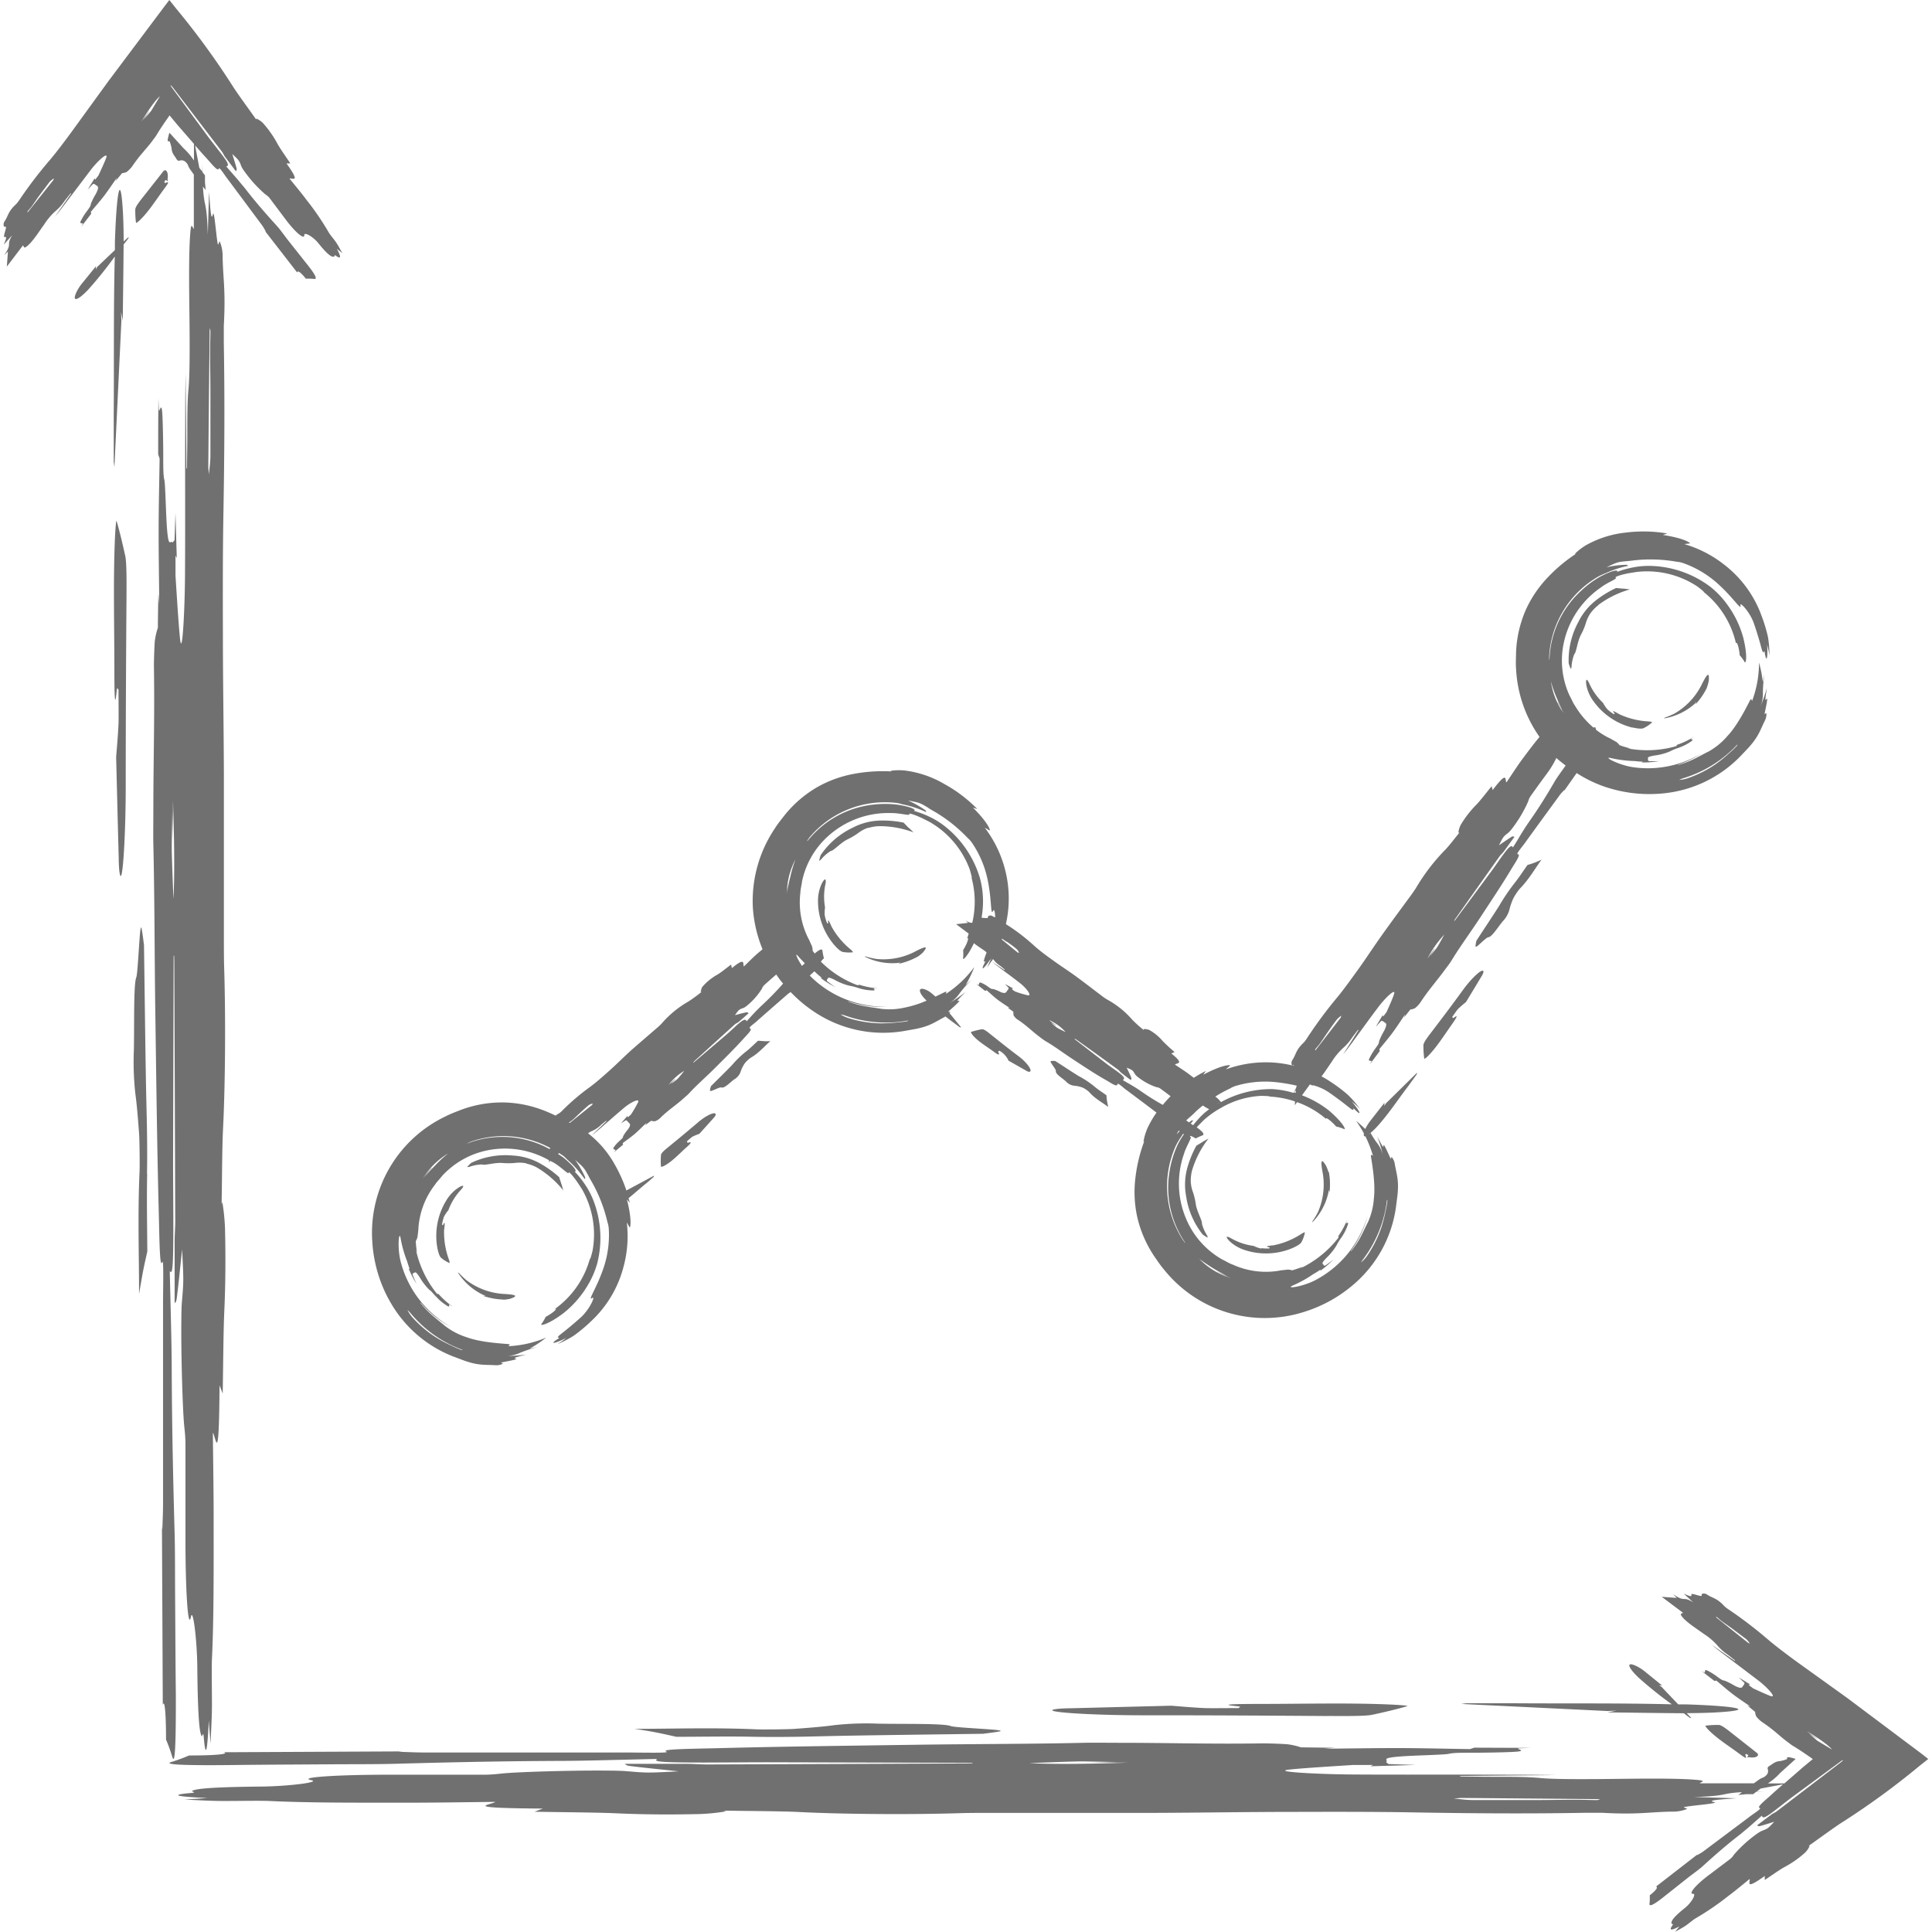 <svg id="Layer_1" data-name="Layer 1" xmlns="http://www.w3.org/2000/svg" viewBox="0 0 512 512"><defs><style>.cls-1{fill:#707070;}</style></defs><title>chart-handdrawn</title><path class="cls-1" d="M386.46,267.33c-.38.37-1.06,1.42-1.61,2.16.13.09.11.46.43.22,1.09-.8,1-.4-.52,1.77-2,2.82-4,6-6.24,8.3-.46.46-1.05.94-1.08.76a24.62,24.62,0,0,1-.22-3.52c0-.54.57-1.46,1.79-3.06,2.92-3.81,5.85-7.69,8.68-11.6,2.57-3.55,5.81-6.38,5.4-4.56a4.68,4.68,0,0,1-.47.94c-1.34,2.23-2.7,4.47-4.13,6.83A25.58,25.58,0,0,0,386.46,267.33Zm7.94-18.95c.91,0,2.53-2.62,3.85-4.23a7.14,7.14,0,0,0,1.74-3,15.83,15.83,0,0,1,1.09-3.14,15.38,15.38,0,0,1,1.67-2.48c2.43-2.45,4.11-5.47,5.77-7.7-.69.3-1.32.59-1.9.81s-1.21.4-1.83.6c-1.07,1.51-2.34,3.47-3.58,5a52.91,52.91,0,0,0-3.94,5.86c-1.87,2.93-3.88,5.92-6,9.19a9.31,9.31,0,0,0-.25,1.46c0,.21.25.15.56-.08C392.48,249.9,394,248.39,394.4,248.39ZM267.28,281.09l4.68,2.66a2.23,2.23,0,0,0,.66.28c1.37.1-.32-2.36-2.68-4.12-2.6-1.94-5.17-4-7.67-6-1.05-.85-1.68-1.22-2.11-1.14a20.29,20.29,0,0,0-2.81.7c-.14,0,.14.51.42.85,1.42,1.69,3.61,2.93,5.49,4.32,1.44,1.07,1.75,1.05,1.31.21-.13-.25.15-.28.25-.41a5.64,5.64,0,0,1,2.46,2.67Zm15.24,5.53a3.38,3.38,0,0,0,2.11,1.1,8.32,8.32,0,0,1,2.29.51,7,7,0,0,1,1.67,1.12c1.52,1.79,3.61,2.85,5.1,4-.12-.57-.24-1.08-.32-1.57s-.11-1-.16-1.53c-1-.73-2.34-1.57-3.33-2.44a24.09,24.09,0,0,0-4-2.63c-2-1.23-4-2.58-6.22-4a5.7,5.7,0,0,0-1.11,0c-.16,0-.16.25,0,.48.4.73,1.34,1.82,1.27,2.21C279.69,284.63,281.48,285.68,282.53,286.62Zm-105.69,17.6c-1.12.91-1.65,1.48-1.67,1.93a20.68,20.68,0,0,0,0,3c0,.15.54,0,1-.27,2.05-1.13,3.84-3.12,5.7-4.77,1.44-1.27,1.49-1.58.53-1.29-.29.09-.25-.21-.36-.33a14.54,14.54,0,0,1,1.47-1.25,14.31,14.31,0,0,1,1.83-.76l3.84-4.26a2.51,2.51,0,0,0,.44-.62c.44-1.37-2.45-.11-4.81,2C182.18,299.82,179.5,302.05,176.83,304.22Zm17.8-18.2a3.8,3.8,0,0,0,1.62-1.94,9.15,9.15,0,0,1,1.08-2.23,7.91,7.91,0,0,1,1.54-1.49c2.18-1.22,3.76-3.14,5.27-4.44-.6,0-1.15.05-1.66,0s-1-.07-1.58-.12c-1,.89-2.16,2.09-3.28,2.93a27.26,27.26,0,0,0-3.63,3.53c-1.73,1.79-3.58,3.59-5.57,5.57a6.14,6.14,0,0,0-.28,1.12c0,.17.21.21.48.12.84-.28,2.16-1,2.54-.89C191.92,288.52,193.42,286.91,194.63,286ZM43.95,47.73a1.34,1.34,0,0,1,.52.36,3.28,3.28,0,0,1,0-1.17,1.55,1.55,0,0,0,0-.31c0-1.24-.65-2-1.3-1.08l-5.51,7c-1.23,1.56-1.81,2.46-1.81,3a24.36,24.36,0,0,0,.19,3.5c0,.18.62-.29,1.08-.74,2.3-2.22,4.24-5.35,6.29-8.11,1.7-2.28,1.17-1.91.54-1.75-.33.23-.3-.14-.43-.23.4-.53.23-.33.3-.43S43.9,47.72,43.95,47.73ZM45.63,465.5A44.64,44.64,0,0,0,44,461c0-6.56-.33-10.86-.86-9.2-.07-16.07-.15-31.71-.22-47.34l.1,1c.07-2.34.19-4.67.19-7q0-23.95,0-47.92c0-2.11,0-4.31,0-6.32.1-8.23.08-10.57-.27-9.67-.65,1.68-.71-7.51-.88-13.9-.44-16.87-.65-35-.91-53.13-.2-14.44-.18-29.8-.51-43.63-.06-2.67,0-6.15,0-9.26,0-12.74.37-24.89.15-38.1,0-1.71.14-5.82.26-6.79a18.39,18.39,0,0,1,.79-3.39c0-2.52.07-5.5.12-9.05l.25,2.88c-.07-7.37-.18-13.64-.17-19.79s.16-12.12.26-18.85l-.38-1.15c0-4.19,0-8.43.06-14.81l.13,3.28c.33-.2.63-1.84.84,0,.17,1.44.29,7,.31,11,0,4.27,0,6.1.3,7.33.21.9.36,6.54.53,10.09.43,8.72,1,5.86,1.53,6.4.19.19.38-.28.64-.52l.24-7.25.35,12-.34-.7c0,1.85,0,4.64,0,5.38.38,5.78.75,12.11,1.18,16.46.57,5.81,1.28-6.85,1.34-16.67.08-12.41,0-25.09.05-37.65,0-5.16,0-10.34.11-15.8q.12,12.6.23,25.2l.15,0c0-2.79.07-5.59.07-8.37,0-5.5,0-9.58.34-13,.27-3.15.31-8.32.26-15.39-.06-8.54-.35-20.3.26-26.38.23-2.29.58-.37.87-.37V46.26l-1-1.4a4.74,4.74,0,0,1-.58-1.17,3,3,0,0,0-.89-1,1.7,1.7,0,0,0-1.31-.13c-.32.13-.59,0-.93-.6s-1.11-1.31-1.18-2.61a8.05,8.05,0,0,0-.55-1.91,1.22,1.22,0,0,1-.34,0c-.11,0-.18-.23-.14-.49.09-.56.29-1.24.39-1.61l.09-.14,3.7,4.08a16.57,16.57,0,0,1,2.63,3.06l.14.2V38.13c-1.49-1.71-2.93-3.38-4.35-5l-2.11-2.55c-1.21,1.73-2.42,3.46-3.45,5.19-.31.52-.76,1.07-1.14,1.59-.79,1.07-1.62,2-2.46,3A40.55,40.55,0,0,0,35,44.12a7.57,7.57,0,0,1-1.41,1.44,3.12,3.12,0,0,1-1.23.32l-1.7,2.06.31-.83c-1.25,1.77-2.26,3.32-3.36,4.76s-2.27,2.75-3.54,4.28l.1.5L21.52,60.1l.48-.85c-.3-.15-.83.05-.68-.5A16.11,16.11,0,0,1,23,56c.73-1,1.06-1.44,1.05-1.91a17,17,0,0,1,1.35-2.7c1.2-2.31.23-2-.1-2.43-.12-.16-.35-.16-.6-.26l-1.47,1.56,1.84-3,.15.37c.33-.43.85-1.06.94-1.27.72-1.59,1.54-3.3,2-4.58.57-1.71-2.23.84-4,3.11l-6.69,8.83c-.91,1.21-1.82,2.43-2.88,3.65l4.26-6.07-.12-.09-1.53,1.93a13.72,13.72,0,0,1-2.56,2.86,17.09,17.09,0,0,0-2.92,3.47c-1.46,2-3.31,5-4.87,6-.59.4-.53-.26-.76-.44L1.81,70.65l.3-4-1,1c2.35-3.48.35-2.38,2.14-5.32L1,64.82c.42-1.05,1-2.22.27-2-.59.17.27-1.77.32-2.58,0-.33-.49,0-.55-.25a1.43,1.43,0,0,1,.17-1.32c1-1.48.89-2.59,3-4.51a8.1,8.1,0,0,0,.81-1,112.3,112.3,0,0,1,8.15-10.7c1.86-2.2,3.83-4.84,5.66-7.32l9.91-13.65,15-20L44.88,0l1.75,2.21A204.72,204.72,0,0,1,61.44,22.46c1.41,2.27,4.49,6.41,6.46,9.23l0-.28a5.71,5.71,0,0,1,1.81,1.23,27.65,27.65,0,0,1,3.73,5.29c.73,1.37,2.2,3.4,3.5,5.38H75.92c3.89,5.42,1.56,3.79.8,4,1.59,2,3.11,3.77,4.46,5.6a73.34,73.34,0,0,1,5.91,8.63c.32.62,1.49,1.94,2.1,2.87s1,1.78,1.54,2.67l-1.45-1.15c1,1.9,1.32,3-.33,1.8-.38-.28-.26.27-.47.3-.55.09-1.5-.31-4.11-3.58-1.36-1.71-3.77-3.08-3.73-2.15.05,1.35-2.45-.79-5-4.22L71.4,52.43a4.42,4.42,0,0,0-1.08-.92,34.28,34.28,0,0,1-5.58-6.15A8.28,8.28,0,0,1,64,44.18c-.63-1.66-.61-1.64-2.44-3.36.41,1.34.85,2.67,1.14,3.83.11.44-.12.5-.19.73l-2.89-3.85c-.33-.45-.52-1-.83-1.37l-13-17-.53-.59a1.23,1.23,0,0,0,0,.25L55.37,36.54l3.1,4c2,2.57,2.35,3.42,1.48,3.56L63,47.6l1.91,2.29c2.84,3.69,5.59,6.81,8.35,9.85.93,1,2,2.54,3,3.83l4.75,6c2.53,3.12,3.25,4.53,2.2,4.35a13.27,13.27,0,0,0-2.15-.06c-1.2-1.52-2.18-2.36-2.31-1.65l-8.53-11,.26.18c-.36-.59-.67-1.21-1.09-1.77L61,48.34l-1.12-1.49c-1.38-2-1.8-2.53-1.92-2.11-.22.78-1.9-1.34-3.16-2.74-1.1-1.19-2.1-2.33-3.1-3.47l1.12,5.94.77,1,.06-2.09c0,.82,0,1.55,0,2.23l.67.85c0,.65,0,1.28,0,1.91l.2,2-.74-.94c.35,6.14,1,3.31,1.29,12.75l.33-11.32c.29,3.72.51,8.12,1,6,.37-1.69.85,5.36,1.29,7.68.18.94.4-1,.59-.45A10.07,10.07,0,0,1,59,68c.1,6,.84,8.86.31,18.37,0,.82,0,3.13,0,4.48.27,15.52.16,30.3-.11,45.72-.17,9.78-.16,21-.13,31.46,0,12.4.22,24.65.26,37,0,14.31,0,28.7,0,43.06,0,2.76,0,6,.07,8.23.44,13.91.27,31.88-.3,42.95-.24,4.63-.25,13.17-.37,19.94l.19-.67a55.74,55.74,0,0,1,.71,7c.17,7.1.15,14.64-.19,22-.24,5.22-.28,13.75-.42,21.77l-.84-2.19c-.14,22.66-1,13.5-1.77,12.57.08,8.68.23,16.59.21,24.35,0,12.11.06,25-.45,35.54-.11,2.36,0,8.31,0,12.09s-.24,7-.37,10.4l-.47-6.09c-.34,7.24-.77,11-1.35,4.22-.13-1.55-.37.21-.55-.13-.49-.88-1-3.91-1.14-18.12-.06-7.41-1.17-16.08-1.69-13.47-.77,3.79-1.49-7.15-1.45-21.62,0-8,0-16.12,0-24.12,0-1.74-.19-3.58-.31-4.69-.44-4-.88-19.42-.78-28.11,0-1.7.06-3.87.13-4.7.49-5.78.5-5.69.07-14.13-.48,4.48-.92,9-1.39,12.75-.18,1.43-.39,1.11-.59,1.58,0-5.46,0-10.94,0-16.38,0-1.88.16-3.7.16-5.44q-.11-33.89-.25-67.74c0-.95,0-1.86-.06-2.75,0,.1-.11.15-.11.27q-.08,27-.15,54.06c0,5.52.06,11.08.07,16.63,0,11-.17,14.12-.95,12.7.14,6.1.26,10.82.37,15.69.07,3.27.14,6.68.15,10.11.06,15.83.38,29.93.77,43.84.13,4.69.09,11,.13,16.6.06,8.69.09,17.49.19,26.06C46.63,462.81,46.36,468.11,45.63,465.5ZM55.2,123.91l.17,1.84c.14-1.64.37-3.06.39-5,0-5.54,0-11.29,0-16.94,0-3.38-.08-6.71-.08-10.07,0-2,.06-4,.1-6.05l-.21-.77Q55.36,105.43,55.2,123.91ZM14.32,47.27a5.48,5.48,0,0,0-1.19.94l-3,4L8.46,54.63c-.35.47-.76.91-1.15,1.36l0,.31,6.78-8.51ZM42.38,25.52c-1,.75-3.1,3.65-4.89,6.71l2-2.74h.06l-1.43,2.18c1-1.24,1.64-1.86,2-2.38Zm3.14,199.92c.11,4.56.29,8.56.43,12.78.33-4.91.28-15.59-.12-26.1,0,4,0,7.36,0,10.73l0,.25c0-1.63-.07-3.26-.16-8C45.59,220.47,45.48,223.57,45.53,225.44ZM30.9,138.08c-.12-.43-.32,2.06-.42,4.21-.5,10.74-.18,23.2-.17,34.89,0,9,.21,10.16.62,5.85.12-1.29.32-.23.48-.25,0,3.1.06,7.3,0,9.06-.19,3.81-.45,6.37-.63,8.8.23,9.22.45,18,.68,26.72,0,1.38.1,2.91.17,3.48.74,5.77,1.7-8.34,1.69-23.07,0-16.23.08-32.59.2-48.7.05-6.76,0-10.39-.35-11.86C32.41,143.8,31.66,140.64,30.9,138.08Zm8.06,173c.15-9.58-.13-15.94-.27-23.73-.21-11.65-.34-23.77-.53-36.9-.14-1-.39-3.23-.65-4.46-.12-.57-.29.1-.4,1.33-.34,3.8-.65,10.83-1,11.71-.73,1.81-.5,12.11-.63,19.12a77.8,77.8,0,0,0,.39,11.71c.35,2.45.68,6.28,1,10.7.12,1.81.19,8.31.11,10-.52,11.47-.11,23-.13,32.34.38-2.17.72-4.23,1.06-6s.74-3.47,1.13-5.24C39,325.57,38.86,317.71,39,311.11ZM32.77,63.86c0-2.33-.08-5.61-.18-7.4-.62-11.13-1.68-6.2-2.14,7.7,0,.69,0,1.41,0,2.11l-4.72,4.5-.34.62.05-.84-3.93,4.84a12.36,12.36,0,0,0-1.16,1.85c-1.47,3,.25,2.47,3.07-.53a105.12,105.12,0,0,0,7-8.73c-.35,13.69-.18,28.11-.28,42.1,0,4,0,8.22,0,12.34l.18,1.37L32.17,85l-.1-2.38L32.53,85c.09-7.16.18-13.65.23-20.22L34,63.22l.1-.43L32.77,64C32.77,64,32.77,63.91,32.77,63.86ZM511,466.15l-2.21,1.75a204.65,204.65,0,0,1-20.25,14.81c-2.27,1.41-6.41,4.49-9.23,6.46l.27,0a5.71,5.71,0,0,1-1.23,1.81,27.62,27.62,0,0,1-5.29,3.73c-1.38.73-3.4,2.2-5.38,3.5,0-.33,0-.66,0-1.06-5.42,3.89-3.79,1.56-4,.8-2,1.59-3.77,3.11-5.6,4.46a73.45,73.45,0,0,1-8.63,5.91c-.62.32-1.94,1.49-2.87,2.1s-1.78,1-2.67,1.54l1.15-1.45c-1.9,1-3,1.32-1.8-.33.28-.38-.27-.26-.3-.46-.09-.55.31-1.5,3.58-4.11,1.71-1.36,3.08-3.77,2.15-3.73-1.35.05.79-2.45,4.22-5l5.66-4.27a4.42,4.42,0,0,0,.92-1.08,34.29,34.29,0,0,1,6.15-5.58,8.43,8.43,0,0,1,1.19-.72c1.66-.63,1.64-.61,3.36-2.44-1.34.41-2.67.85-3.83,1.14-.44.11-.5-.12-.73-.19l3.85-2.89c.45-.33,1-.52,1.38-.83l17-13,.59-.53a1.24,1.24,0,0,0-.25,0l-13.71,10.09-4,3.1c-2.57,2-3.42,2.36-3.56,1.48l-3.47,3.06-2.29,1.91c-3.69,2.84-6.81,5.59-9.85,8.35-1,.93-2.54,2-3.83,3l-6,4.75c-3.12,2.53-4.53,3.25-4.35,2.2a13.28,13.28,0,0,0,.06-2.15c1.52-1.19,2.36-2.18,1.65-2.31l11-8.53-.18.26c.59-.36,1.21-.67,1.77-1.09l11.28-8.45,1.49-1.12c2-1.38,2.53-1.8,2.11-1.92-.78-.22,1.34-1.9,2.74-3.16,1.19-1.1,2.33-2.1,3.47-3.1l-5.94,1.12-1,.77,2.09.06-2.23,0-.85.67-1.91,0-2,.2.94-.74c-6.14.35-3.31,1-12.75,1.29l11.32.33c-3.72.29-8.12.51-6,1,1.69.37-5.36.85-7.68,1.29-.94.18,1,.4.45.59a10.07,10.07,0,0,1-4,.66c-6,.1-8.86.84-18.37.31-.82,0-3.13,0-4.48,0-15.52.27-30.3.16-45.72-.11-9.78-.17-21-.16-31.46-.13-12.4,0-24.65.22-37,.26-14.31,0-28.7,0-43.06,0-2.76,0-6,0-8.23.07-13.91.44-31.88.27-42.95-.3-4.63-.24-13.17-.25-19.94-.37l.67.2a55.81,55.81,0,0,1-7,.71c-7.1.17-14.64.15-22-.19-5.22-.24-13.75-.28-21.77-.42l2.19-.84c-22.66-.14-13.5-1-12.57-1.77-8.68.08-16.59.23-24.35.21-12.11,0-25,.06-35.54-.45-2.36-.11-8.31,0-12.09,0s-7-.24-10.4-.37L55,476.5c-7.24-.34-11-.77-4.22-1.35,1.55-.13-.21-.37.13-.55.88-.49,3.91-1,18.12-1.14,7.41-.06,16.08-1.17,13.47-1.69-3.79-.77,7.15-1.49,21.62-1.45,8,0,16.12,0,24.12,0,1.74,0,3.58-.19,4.69-.31,4-.44,19.42-.88,28.11-.78,1.7,0,3.87.06,4.7.13,5.78.49,5.69.5,14.13.06-4.48-.48-9-.92-12.75-1.39-1.43-.18-1.11-.39-1.58-.59,5.46,0,10.94,0,16.38,0,1.88,0,3.7.16,5.44.16q33.89-.11,67.74-.26c.95,0,1.86,0,2.75-.06-.1,0-.15-.11-.27-.11q-27-.08-54.06-.15c-5.52,0-11.08.06-16.63.07-11,0-14.12-.17-12.7-.95-6.1.14-10.82.26-15.69.37-3.27.07-6.68.14-10.11.15-15.83.06-29.93.38-43.84.77-4.69.13-11,.09-16.6.13-8.69.06-17.49.09-26.06.19-13.64.15-18.93-.12-16.33-.85a44.64,44.64,0,0,0,4.54-1.68c6.56,0,10.86-.33,9.2-.86l47.34-.22-1,.1c2.34.07,4.67.19,7,.19q23.95,0,47.92,0c2.11,0,4.31,0,6.32,0,8.23.1,10.57.08,9.67-.27-1.68-.65,7.51-.72,13.9-.88,16.87-.44,35-.65,53.13-.91,14.44-.21,29.8-.18,43.63-.51,2.67-.06,6.15,0,9.26,0,12.74,0,24.89.37,38.1.15,1.71,0,5.82.14,6.79.26a18.23,18.23,0,0,1,3.39.79l9.05.12-2.88.25c7.37-.07,13.64-.18,19.79-.17s12.12.17,18.85.27l1.15-.38,14.81.06-3.28.13c.2.33,1.84.63,0,.84-1.44.17-7,.29-11,.31-4.27,0-6.1,0-7.33.3-.9.21-6.54.36-10.09.53-8.72.43-5.86,1-6.4,1.53-.19.19.28.38.52.64l7.25.24-12,.35.7-.34c-1.85,0-4.64,0-5.38,0-5.78.38-12.11.75-16.46,1.18-5.81.57,6.85,1.28,16.67,1.34,12.41.08,25.09,0,37.65.05,5.16,0,10.34,0,15.8.11l-25.2.23c0,.05,0,.1,0,.15,2.79,0,5.59.07,8.37.07,5.5,0,9.58,0,13,.34,3.15.27,8.32.31,15.39.26,8.54-.06,20.3-.35,26.38.26,2.29.23.37.58.37.87h14.3l1.4-1a4.77,4.77,0,0,1,1.17-.58,3,3,0,0,0,1-.89,1.7,1.7,0,0,0,.13-1.31c-.13-.32,0-.59.6-.93s1.31-1.11,2.61-1.18a8,8,0,0,0,1.91-.55,1.23,1.23,0,0,1,0-.34c0-.11.23-.18.49-.14.56.09,1.24.29,1.61.39l.14.09-4.08,3.7a16.53,16.53,0,0,1-3.06,2.63l-.2.14h4.37c1.71-1.49,3.38-2.93,5-4.35l2.55-2.11c-1.73-1.21-3.46-2.42-5.19-3.45-.52-.31-1.07-.76-1.59-1.14-1.07-.79-2-1.62-3-2.46a40.49,40.49,0,0,0-3.76-2.82,7.59,7.59,0,0,1-1.44-1.41,3.13,3.13,0,0,1-.32-1.23l-2.06-1.7.83.31c-1.77-1.25-3.32-2.26-4.76-3.36s-2.75-2.27-4.28-3.54l-.5.1-3.45-2.66.85.48c.15-.3-.05-.83.5-.68a16.08,16.08,0,0,1,2.78,1.69c1,.73,1.44,1.06,1.91,1.05a17,17,0,0,1,2.7,1.35c2.31,1.2,2,.23,2.43-.1.16-.12.16-.35.26-.6l-1.56-1.47,3,1.84-.37.15c.43.33,1.07.85,1.27.95,1.59.72,3.3,1.53,4.58,2,1.71.57-.84-2.23-3.11-4l-8.83-6.69c-1.21-.92-2.43-1.82-3.65-2.88l6.07,4.26.09-.12-1.93-1.53a13.7,13.7,0,0,1-2.86-2.56,17.11,17.11,0,0,0-3.47-2.93c-2-1.46-5-3.31-6-4.87-.4-.59.26-.53.44-.76l-5.63-4.22,4,.3-1-1c3.48,2.35,2.38.35,5.32,2.15l-2.46-2.26c1.05.42,2.22,1,2,.27-.17-.59,1.77.27,2.58.32.33,0,0-.49.25-.55a1.43,1.43,0,0,1,1.32.17c1.48,1,2.59.89,4.51,3a8,8,0,0,0,1,.81,112.35,112.35,0,0,1,10.69,8.15c2.2,1.86,4.84,3.83,7.32,5.66L489.56,450l20,15Zm-47.27-30.56a5.51,5.51,0,0,0-.94-1.19l-4-3-2.42-1.71c-.47-.35-.91-.76-1.36-1.15l-.31,0,8.51,6.78ZM298.91,467.11l-10.73,0-.25,0,8-.16c-5.38-.08-8.48-.19-10.34-.15-4.56.11-8.56.29-12.78.43C277.72,467.56,288.4,467.51,298.91,467.11Zm125.17,9.68-37-.32-1.84.17c1.64.13,3.06.37,5,.39,5.54,0,11.29,0,16.94,0,3.38,0,6.71-.08,10.07-.08,2,0,4,.06,6.05.1Zm61.43-13.14c-.75-1-3.65-3.1-6.71-4.89l2.74,2v.06l-2.18-1.43c1.24,1,1.86,1.64,2.38,2Zm-21.41,2.1a1.58,1.58,0,0,0,.31,0c1.24,0,2-.65,1.08-1.3l-7-5.51c-1.56-1.23-2.46-1.81-3-1.81a24.41,24.41,0,0,0-3.5.19c-.18,0,.29.62.74,1.08,2.22,2.3,5.35,4.24,8.11,6.29,2.28,1.7,1.91,1.17,1.75.54-.23-.33.14-.3.23-.43.54.4.33.23.43.3s.07.05.06.1a1.34,1.34,0,0,1-.36.52A3.28,3.28,0,0,1,464.1,465.76Zm-28.46-23a12.43,12.43,0,0,0-1.85-1.16c-3-1.47-2.47.25.53,3.07a104.69,104.69,0,0,0,8.73,7c-13.69-.35-28.11-.18-42.1-.28-4,0-8.22,0-12.34,0l-1.37.18L426,453.44l2.38-.1-2.38.46c7.16.08,13.65.18,20.22.23l1.59,1.2.43.1L447,454h.16c2.33,0,5.61-.08,7.4-.18,11.13-.62,6.2-1.68-7.7-2.14l-2.11,0-4.5-4.72-.62-.34.84.05Zm-83.69,12c6.76.05,10.39,0,11.86-.35,3.41-.74,6.57-1.49,9.13-2.25.43-.13-2.06-.32-4.21-.42-10.74-.5-23.2-.18-34.89-.17-9,0-10.16.21-5.85.62,1.29.12.23.32.25.48-3.09,0-7.3.06-9.06,0-3.81-.19-6.37-.45-8.8-.63l-26.72.68c-1.38,0-2.91.1-3.48.17-5.77.74,8.34,1.7,23.07,1.69C319.48,454.56,335.84,454.65,352,454.77ZM174,459.14c1.88.37,3.47.74,5.24,1.13,6.21,0,14.07-.15,20.66,0,9.58.15,15.94-.13,23.73-.27,11.64-.21,23.77-.34,36.9-.53,1-.14,3.23-.39,4.46-.65.57-.12-.1-.29-1.33-.4-3.8-.34-10.83-.65-11.71-1-1.81-.73-12.11-.5-19.12-.63a77.84,77.84,0,0,0-11.71.39c-2.45.35-6.28.68-10.7,1-1.81.12-8.32.19-10,.11-11.47-.52-23-.11-32.34-.13C170.21,458.46,172.27,458.8,174,459.14Zm-71.09-115a36.83,36.83,0,0,1-4.26-15.25,34.19,34.19,0,0,1,19.56-33.1c1.25-.66,2.79-1.2,3.85-1.63a31.09,31.09,0,0,1,11.31-2,30.75,30.75,0,0,1,10.2,1.92c1,.35,2.28.91,3.67,1.56a5.16,5.16,0,0,1,.93-.6,4.23,4.23,0,0,0,.73-.61,59,59,0,0,1,7.4-6.33c1.68-1.24,3.47-2.82,5.13-4.31,2-1.76,3.81-3.63,5.77-5.39,2.27-2,4.61-4,6.92-6a13.33,13.33,0,0,0,1.27-1.21,27.2,27.2,0,0,1,7.08-5.8,37.51,37.51,0,0,0,3.44-2.52l-.24-.05c.2-.5.14-1,.66-1.52a14.57,14.57,0,0,1,3.65-2.94c1-.55,2.39-1.72,3.77-2.74l.2.94c3.73-3.07,2.84-1.12,3.18-.43,1.34-1.28,2.51-2.5,3.77-3.57l1.18-1a34.93,34.93,0,0,1-2.58-11.27,34.5,34.5,0,0,1,5.87-20.79c.74-1.2,1.79-2.46,2.48-3.36a31.1,31.1,0,0,1,8.69-7.52,30.78,30.78,0,0,1,9.76-3.54,41.65,41.65,0,0,1,10-.64l-.33-.16a15.71,15.71,0,0,1,3.61-.11,27.31,27.31,0,0,1,10.64,3.58A37.41,37.41,0,0,1,259,214.4l-1.17-.38c4,4,4.51,5.77,4.49,6s-1-.58-1.3-.61a31,31,0,0,1,5.18,10.48,30.5,30.5,0,0,1,.37,15l.26.18a52,52,0,0,1,7.25,5.57c1.46,1.31,3.26,2.65,5,3.88,2,1.46,4.08,2.78,6.08,4.24,2.31,1.69,4.58,3.46,6.88,5.19a11.66,11.66,0,0,0,1.36.93,24,24,0,0,1,6.69,5.39,33,33,0,0,0,3,2.69v-.24a3.17,3.17,0,0,1,1.55.27,12.85,12.85,0,0,1,3.4,2.8,41.75,41.75,0,0,0,3.23,3l-.85.4c3.54,2.83,1.54,2.44.95,2.93,1.44,1,2.79,1.81,4,2.76l1,.75a31.71,31.71,0,0,1,3.21-1.82l-.71,1c5-2.62,6.85-2.59,7.07-2.5s-.84.76-1,1.06a31.06,31.06,0,0,1,11.55-1.83,30.63,30.63,0,0,1,6.41.92c0-.31-.49,0-.55-.23a1.45,1.45,0,0,1,.16-1.34c1-1.51.87-2.63,3-4.6a8.24,8.24,0,0,0,.8-1.06,114.92,114.92,0,0,1,8.09-10.94c1.85-2.25,3.8-5,5.61-7.49,2.14-3,4.13-6.06,6.27-9.06,2.47-3.47,5-6.89,7.55-10.35.48-.66,1-1.44,1.38-2a52.81,52.81,0,0,1,7.76-10.16c1-1,2.51-3,3.79-4.58l-.27,0a5.82,5.82,0,0,1,.65-2.11,28.27,28.27,0,0,1,4-5.18c1.11-1.11,2.63-3.14,4.15-5l.29,1c4.08-5.37,3.19-2.64,3.63-2,1.45-2.13,2.72-4.12,4.09-6,1.54-2.07,3.1-4.16,4.69-6.07a34.26,34.26,0,0,1-6.22-18.16c-.12-1.4,0-3,0-4.18a31.11,31.11,0,0,1,2.53-11.21A30.77,30.77,0,0,1,410,153.2a41.58,41.58,0,0,1,7.68-6.46l-.36.07a15.71,15.71,0,0,1,2.84-2.24,27.31,27.31,0,0,1,10.69-3.43,37.45,37.45,0,0,1,11,.24l-1.17.39c5.6.86,7.05,2,7.18,2.17s-1.13.12-1.41.28a31.05,31.05,0,0,1,10.39,5.35,29.94,29.94,0,0,1,10,13.65,41.1,41.1,0,0,1,1.68,5.55,27.41,27.41,0,0,1,.39,4.94,19.39,19.39,0,0,0-.6-2.83c.23,3.42-.17,5.1-.65,2-.13-.69-.24.12-.37,0-.47-.33-.47-1.78-2.5-7.71-1.12-3.14-3.85-5.9-3.55-4.75.31,1.68-2.05-2.33-6.55-6.21a27.29,27.29,0,0,0-8.51-4.94,7,7,0,0,0-1.88-.41,39.69,39.69,0,0,0-11.25-.36c-.67.09-1.53.19-1.88.2-2.31.24-2.36.14-5.42,1.63a25.56,25.56,0,0,1,5.07-.65c.56,0,.47.16.68.26a27.12,27.12,0,0,0-5.93,1.94,20.79,20.79,0,0,0-1.91.85,26.14,26.14,0,0,0-13.11,21.1v1s.08-.06.08-.1a25.85,25.85,0,0,1,8.32-18.11,26.71,26.71,0,0,1,5-3.74c3.69-1.95,5-1.9,4.6-1.32a25.24,25.24,0,0,1,5.64-1.42,21.54,21.54,0,0,1,3.77-.15,27.47,27.47,0,0,1,15.33,5.54,23.54,23.54,0,0,1,4.37,4.58,26.62,26.62,0,0,1,4.34,8.95c1.26,5.13.63,7.24.25,6.22a10.38,10.38,0,0,0-1.2-1.62c-.23-2.36-.8-3.82-1-3.16a24.18,24.18,0,0,0-8.73-13.75l.32.16a23,23,0,0,0-1.93-1.56,24.12,24.12,0,0,0-16.12-3.76l-2.2.36c-2.85.6-3.57,1.08-3.2,1.14.69.19-2.3,1.29-4,2.64a23.78,23.78,0,0,0-9.74,14.49,22.26,22.26,0,0,0,1.49,14.09c.44.76.84,1.83,1.42,2.67a23.15,23.15,0,0,0,4.95,5.86c.3-.17.52-.17.57.2,0,.13.07.24.1.36a18.79,18.79,0,0,0,3.31,2.1c.52.22,1.67.94,2,1.08a4,4,0,0,1,.89.89,25.49,25.49,0,0,0,2.94.88,8.31,8.31,0,0,1-1-.06,28,28,0,0,0,13.07-.54l.28-.38a20.77,20.77,0,0,0,4.53-2.17l-.91.65c.16.16.76,0,.28.49a13.41,13.41,0,0,1-3.42,1.8,15,15,0,0,0-2.42,1,15.41,15.41,0,0,1-3.5,1c-3.13.44-2.12.78-2.31,1.14-.07.13.11.25.2.42.21,0,1.12.05,2.78,0a25.78,25.78,0,0,1-4.62.36l.28-.21c-.71,0-1.78-.12-2.06-.16a31.86,31.86,0,0,1-6.41-.8c-2.33-.52,2.21,2,6.29,2.48a27.61,27.61,0,0,0,15.05-2.3,29.84,29.84,0,0,0,2.8-1.46,28.08,28.08,0,0,1-6.34,3.05l0,.09a31.12,31.12,0,0,0,3.28-1.16c2.09-.94,3.53-1.82,4.84-2.44a18.47,18.47,0,0,0,5-4.12c2.5-2.64,4.75-7.06,5.93-9.36.48-.86.42,0,.6.05a29,29,0,0,0,1.82-10.13,31.85,31.85,0,0,1,1,5.19l.41-2.14a43.57,43.57,0,0,0-.39,4.77,8.5,8.5,0,0,1-.71,3.91,34.31,34.31,0,0,0,1.76-5c-.22,1.75-.66,3.83-.08,2.93.52-.71-.29,2.64-.49,3.82-.09.47.45-.33.46,0a3.82,3.82,0,0,1-.46,2c-1.34,2.71-1.63,4.34-5,7.83l-1.57,1.65a32.9,32.9,0,0,1-20.69,9.74,36.82,36.82,0,0,1-15.7-2,34.28,34.28,0,0,1-6.87-3.42l-3.31,4.71.1-.3c-.46.53-1,1-1.38,1.58q-4.21,5.75-8.39,11.52c-.37.51-.73,1.05-1.1,1.52-1.52,1.92-1.91,2.5-1.47,2.49.82,0-.74,2.23-1.72,3.86-2.59,4.32-5.6,8.81-8.56,13.32-2.36,3.59-5.07,7.27-7.22,10.8-.41.68-1,1.5-1.59,2.25-2.21,3.08-4.66,5.77-6.79,9.07a7.76,7.76,0,0,1-1.4,1.48,3.14,3.14,0,0,1-1.23.35l-1.68,2.11.3-.84c-1.23,1.81-2.24,3.39-3.33,4.86s-2.25,2.82-3.51,4.38l.11.5-2.64,3.53.47-.86c-.3-.15-.84.07-.69-.49a16.5,16.5,0,0,1,1.67-2.83c.73-1,1.05-1.48,1-1.94a17.41,17.41,0,0,1,1.33-2.74c1.18-2.35.21-2-.12-2.44-.12-.16-.36-.15-.61-.25l-1.47,1.6,1.82-3.09.15.37c.32-.44.85-1.09.94-1.3.7-1.62,1.51-3.35,1.93-4.65.55-1.73-2.23.9-4,3.22-2.24,2.94-4.42,6-6.63,9-.91,1.24-1.81,2.49-2.85,3.74L360,273l-.12-.08c-.51.66-1,1.3-1.52,2a14,14,0,0,1-2.55,2.93,17.48,17.48,0,0,0-2.9,3.55c-.81,1.18-1.75,2.61-2.69,3.86a22.88,22.88,0,0,1,2.31,1.37,41.27,41.27,0,0,1,4.64,3.48,27.45,27.45,0,0,1,3.24,3.75,19.39,19.39,0,0,0-2.16-1.93c2.21,2.62,2.88,4.22.68,2-.51-.48-.12.23-.31.2-.58,0-1.43-1.16-6.58-4.73a13.82,13.82,0,0,0-4.06-1.8c-.24.13-.37.05-.45-.1l-.42-.08-2.07,2.85a26.76,26.76,0,0,1,7.1,4c4,3.39,4.79,5.47,3.89,4.87a10.45,10.45,0,0,0-1.93-.6c-1.58-1.77-2.9-2.6-2.68-2a23.72,23.72,0,0,0-7.69-4.46l-.59.82.06-1a24.45,24.45,0,0,0-6.95-1.3l.36-.06a22.92,22.92,0,0,0-2.47-.12,23.36,23.36,0,0,0-10.58,3.19.31.31,0,0,1-.24.13,25,25,0,0,0-4.4,3.18l-1.56,1.59-.21.25c1.68,1.2,2.19,1.92,1.44,2.16a13.73,13.73,0,0,0-1.74.8,4.39,4.39,0,0,0-1.4-.71c-.12.25-.13.38,0,.31.67-.25-1.09,2.4-1.7,4.52a23.78,23.78,0,0,0,.71,17.45A22.26,22.26,0,0,0,324,333.83c.8.35,1.76,1,2.73,1.32a21.18,21.18,0,0,0,12.23,1.6c.54-.13,1.9-.23,2.23-.29a4,4,0,0,1,1.24.19,25.47,25.47,0,0,0,2.89-1,8.36,8.36,0,0,1-.83.54A28,28,0,0,0,354.7,328v-.47a20.68,20.68,0,0,0,2.37-4.43l-.35,1.07c.23,0,.63-.42.52.22a13.42,13.42,0,0,1-1.69,3.48,15.05,15.05,0,0,0-1.38,2.2,15.4,15.4,0,0,1-2.23,2.87c-2.26,2.21-1.25,1.88-1.19,2.28,0,.15.23.14.41.22.16-.14.94-.62,2.23-1.66a25.83,25.83,0,0,1-3.51,3l.1-.34c-.59.4-1.5,1-1.76,1.09a31.85,31.85,0,0,1-5.64,3.15c-2.19,1,3,.33,6.54-1.72a27.61,27.61,0,0,0,10.78-10.75,31,31,0,0,0,2.54-6,28.23,28.23,0,0,1-4.45,9.32l.08.05a31,31,0,0,0,2-2.87c1.13-2,1.78-3.55,2.46-4.83a18.47,18.47,0,0,0,1.56-6.26c.45-3.61-.35-8.5-.76-11.05-.12-1,.33-.26.51-.31a31.64,31.64,0,0,0-2-5.14c-.39.1-.48-.19-.38-.73a30.11,30.11,0,0,0-2.11-3.38c.88.73,1.69,1.45,2.48,2.21,0,0,0,0,0-.08a12.65,12.65,0,0,1,1.15-1.88c1.25-1.63,2.51-3.2,3.9-5l0,.84.34-.63,8.32-8.2-.09.44c-.72,1-1.43,2-2.16,3-2.77,3.61-5.34,7.57-8.33,10.83a18.66,18.66,0,0,1-1.74,1.69,24.39,24.39,0,0,0,1.57,2.49,8.5,8.5,0,0,1,1.74,3.57,34.36,34.36,0,0,0-1.56-5.11c.86,1.54,1.74,3.48,1.67,2.41,0-.88,1.33,2.3,1.86,3.37.21.43.17-.53.34-.31a3.82,3.82,0,0,1,.8,1.87c.52,3,1.25,4.47.57,9.29l-.29,2.26a32.9,32.9,0,0,1-10.93,20.09,36.84,36.84,0,0,1-13.86,7.65,34.19,34.19,0,0,1-36.71-11.43c-.93-1.06-1.81-2.44-2.47-3.37a31.11,31.11,0,0,1-4.58-10.54,30.76,30.76,0,0,1-.47-10.37,41.59,41.59,0,0,1,2.37-9.75l-.25.27a15.67,15.67,0,0,1,1-3.48,26.2,26.2,0,0,1,2.47-4.29h0c-2.54-1.93-5.11-3.84-7.66-5.76-.34-.25-.71-.5-1-.76-1.26-1.06-1.65-1.33-1.71-.94-.12.72-1.63-.33-2.75-1-3-1.67-6-3.68-9-5.65-2.43-1.57-4.87-3.44-7.29-4.83a18.47,18.47,0,0,1-1.51-1.08c-2.05-1.51-3.76-3.29-6-4.7a3.64,3.64,0,0,1-.93-1,2.53,2.53,0,0,1-.07-1L267,267l.61.14c-1.22-.83-2.29-1.49-3.27-2.24s-1.84-1.59-2.86-2.47l-.41.17-2.33-1.83.6.29c.17-.29.09-.73.5-.68a7.62,7.62,0,0,1,1.95,1.07c.7.49,1,.72,1.36.64a8.36,8.36,0,0,1,1.94.78c1.65.7,1.54-.1,1.94-.46.14-.13.18-.34.3-.58l-1-1.06,2.13,1.16-.31.19a7.47,7.47,0,0,0,.86.64,28.82,28.82,0,0,0,3.34,1c1.27.24-.33-1.85-1.86-3.08-1.94-1.55-4-3-6-4.56-.58-.44-1.17-.92-1.75-1.41a19.9,19.9,0,0,1-1.19,1.73,20.71,20.71,0,0,0,.9-2l-.09-.07c-1.62,2.42-2.67,3.22-1.35.67.31-.64-.26,0-.28-.24s.15-.87.74-2.42c-.23-.17-.4-.32-.66-.5-.83-.58-1.86-1.23-2.71-1.92-1.74,3.67-3.13,4.78-2.86,3.85a10.41,10.41,0,0,0,0-2c1.22-2,1.62-3.55,1.06-3.14.18-.41.27-.84.42-1.25l-3.34-2.5,3.14-.35-.68-.69a2.93,2.93,0,0,0,1.82.68,24.37,24.37,0,0,0-.24-12.13l.17.32a22.92,22.92,0,0,0-.62-2.4,24.12,24.12,0,0,0-10.74-12.6l-2-1c-2.65-1.21-3.52-1.25-3.25-1,.44.56-2.62-.33-4.82-.28a23.78,23.78,0,0,0-16.44,5.88,22.27,22.27,0,0,0-7.17,12.22c-.09.87-.41,2-.44,3a21.18,21.18,0,0,0,2.12,12.15c.29.48.79,1.75.94,2a4,4,0,0,1,.19,1.24c.13.22.38.5.55.73,1.32-1.13,2-1.37,2.06-.64a13.6,13.6,0,0,0,.38,1.9,6.7,6.7,0,0,0-.81.9,27,27,0,0,0,9.75,6.25l.45-.13a20.76,20.76,0,0,0,4.93.95h-1.12c0,.23.59.48-.06.56a13.45,13.45,0,0,1-3.82-.58,15,15,0,0,0-2.52-.66,15.38,15.38,0,0,1-3.4-1.27c-2.78-1.5-2.16-.63-2.53-.45-.13.06-.06.26-.09.45.18.11.87.71,2.25,1.63a25.84,25.84,0,0,1-3.93-2.45h.35c-.55-.44-1.36-1.15-1.56-1.35s-.29-.26-.44-.38l-1.2,1.1c.18.19.35.38.54.56a27.6,27.6,0,0,0,13.48,7.09,31,31,0,0,0,6.44.66,28.23,28.23,0,0,1-10.23-1.48l0,.1a31.08,31.08,0,0,0,3.33,1c2.24.48,3.92.64,5.35.9a18.47,18.47,0,0,0,6.44-.37,27.84,27.84,0,0,0,5.62-1.81c-.09-.09-.2-.16-.28-.25-1.95-2-2.1-3.48.05-2.64a5.82,5.82,0,0,1,1.29.75c.43.34.86.73,1.28,1.08.9-.43,1.72-.83,2.36-1.15.9-.41.35.24.45.4a29,29,0,0,0,7.48-7.08,31.85,31.85,0,0,1-2.29,4.76l1.6-1.48a43.52,43.52,0,0,0-3.15,3.6,8.51,8.51,0,0,1-2.89,2.73,34.29,34.29,0,0,0,4.41-3c-1.22,1.28-2.8,2.69-1.8,2.31.84-.26-1.8,2-2.67,2.79-.35.33.56,0,.4.23l-.2.24,3.1,3.79-.33,0c-.66-.49-1.34-1-2-1.48s-1.23-.95-1.85-1.41c-.12.07-.15.13-.3.21-2.69,1.39-3.89,2.53-8.7,3.31l-2.24.4a32.89,32.89,0,0,1-22.44-4.45,36.59,36.59,0,0,1-7.31-5.92,5.45,5.45,0,0,0-.7.47c-2.57,2.23-5.13,4.47-7.69,6.72-.34.3-.67.63-1,.89-1.38,1.08-1.75,1.43-1.37,1.56.7.25-.73,1.59-1.65,2.61-2.41,2.7-5.19,5.41-7.92,8.14-2.18,2.18-4.66,4.31-6.66,6.51-.38.42-1,.89-1.46,1.33-2,1.8-4.24,3.21-6.21,5.23a4.09,4.09,0,0,1-1.26.76,2.58,2.58,0,0,1-1.06-.12L171,298.17l.3-.59c-1.14,1.09-2.07,2.05-3.06,2.9s-2.05,1.58-3.2,2.44l.07.45-2.42,2,.44-.56c-.25-.22-.71-.22-.56-.63a8.62,8.62,0,0,1,1.56-1.78c.67-.62,1-.87,1-1.26a9.35,9.35,0,0,1,1.27-1.82c1.12-1.55.28-1.58,0-2.05-.09-.17-.29-.25-.51-.41l-1.32.83,1.69-1.95.11.35a8.48,8.48,0,0,0,.86-.76,32.19,32.19,0,0,0,1.86-3.2c.56-1.25-1.94,0-3.56,1.33-2,1.68-4.05,3.49-6.07,5.24-.83.72-1.66,1.45-2.61,2.13l3.89-3.71-.1-.11c-.46.37-.95.73-1.39,1.12a7.31,7.31,0,0,1-2.31,1.57,4.37,4.37,0,0,0-1.09.64,27.31,27.31,0,0,1,7,8.15,38.25,38.25,0,0,1,3.15,7l7.33-3.93-.1.33c-.66.58-1.31,1.18-2,1.73-1.56,1.27-3.09,2.63-4.66,3.92.11.4.24.79.33,1.19l-.76-.86,0,0c1.36,5.41.92,7.17.79,7.37s-.55-1-.81-1.19a31,31,0,0,1-.88,11.66,29.94,29.94,0,0,1-8.68,14.51,41.12,41.12,0,0,1-4.45,3.71,27.46,27.46,0,0,1-4.4,2.29,19.43,19.43,0,0,0,2.37-1.66c-3.05,1.55-4.77,1.84-2.13.2.59-.39-.2-.18-.12-.35.12-.56,1.46-1.13,6.12-5.31,2.45-2.26,3.93-5.85,3-5.12-1.42.94,1.35-2.8,3.16-8.46a27.3,27.3,0,0,0,1.23-9.76,7,7,0,0,0-.36-1.89,39.7,39.7,0,0,0-4.06-10.5c-.34-.58-.77-1.34-.91-1.65-1.12-2-1.05-2.12-3.61-4.36a25.58,25.58,0,0,1,2.57,4.42c.24.51,0,.5,0,.72a27.18,27.18,0,0,0-4.1-4.71c-.55-.46-1-1-1.52-1.42-.38-.29-.8-.53-1.2-.8l-.27.24c.47.31.95.61,1.4.94,3.23,2.64,3.69,3.85,3,3.72a25.24,25.24,0,0,1,3.51,4.63,21.62,21.62,0,0,1,1.61,3.41,27.47,27.47,0,0,1,.88,16.27,23.48,23.48,0,0,1-2.51,5.81,26.6,26.6,0,0,1-6.55,7.49c-4.23,3.16-6.42,3.41-5.63,2.66a10.48,10.48,0,0,0,1-1.74c2.08-1.14,3.2-2.23,2.52-2.16a24.18,24.18,0,0,0,9.25-13.4l0,.36a22.94,22.94,0,0,0,.68-2.38,24.12,24.12,0,0,0-2.83-16.31L153,313.28c-1.67-2.39-2.39-2.86-2.3-2.5.09.71-2.08-1.61-4-2.69-.27-.17-.59-.28-.88-.45l-.38.34.06-.5a23.6,23.6,0,0,0-15.95-2.7,22.26,22.26,0,0,0-12.39,6.86c-.52.7-1.36,1.49-1.91,2.35a21.18,21.18,0,0,0-4.37,11.54c0,.56-.21,1.91-.23,2.23a4.05,4.05,0,0,1-.47,1.16,25.4,25.4,0,0,0,.34,3.05,8.22,8.22,0,0,1-.33-.94,28,28,0,0,0,5.6,11.82l.46.11a20.73,20.73,0,0,0,3.76,3.33l-1-.58c-.08.21.26.71-.34.45a13.44,13.44,0,0,1-3-2.44c-1.07-1.07-1.39-1.63-1.83-1.85a15.39,15.39,0,0,1-2.28-2.83c-1.63-2.71-1.54-1.65-1.95-1.68-.15,0-.19.2-.31.35.1.18.39,1.06,1.11,2.55a25.8,25.8,0,0,1-2.13-4.11l.3.18c-.25-.67-.59-1.68-.66-2a31.88,31.88,0,0,1-1.76-6.21c-.43-2.35-1,2.83.17,6.76a27.61,27.61,0,0,0,8,13,31,31,0,0,0,5.21,3.84,28.23,28.23,0,0,1-8.05-6.48l-.07.07a31.13,31.13,0,0,0,2.35,2.56c1.68,1.55,3.05,2.54,4.14,3.5a18.48,18.48,0,0,0,5.73,3c3.4,1.27,8.35,1.62,10.93,1.81,1,.1.18.38.19.57a29,29,0,0,0,10-2.28,31.85,31.85,0,0,1-4.39,2.93l2.13-.46a43.37,43.37,0,0,0-4.54,1.5,8.5,8.5,0,0,1-3.87.88,34.38,34.38,0,0,0,5.33-.35c-1.7.48-3.78.89-2.73,1.07.85.2-2.54.76-3.71,1-.47.1.48.28.22.4a3.82,3.82,0,0,1-2,.35c-3-.18-4.63.19-9.17-1.59l-2.13-.8A32.9,32.9,0,0,1,102.93,344.14Zm5.07,3a8.9,8.9,0,0,0,1.33,2,30.71,30.71,0,0,0,6.12,5.21,35.07,35.07,0,0,0,4.21,2.26,27.13,27.13,0,0,0,2.63,1.15h.39a32.32,32.32,0,0,1-14.06-10Zm114.76-78.32a8.89,8.89,0,0,0,2.15,1,30.68,30.68,0,0,0,7.92,1.36,35,35,0,0,0,4.77-.2,27,27,0,0,0,2.85-.34l.33-.21A32.32,32.32,0,0,1,223.6,269Zm140.39,31.84-.13-.26-.08.05Zm-2.47,33.93a8.91,8.91,0,0,0,1.61-1.75,30.68,30.68,0,0,0,3.66-7.15,35,35,0,0,0,1.23-4.61,27,27,0,0,0,.52-2.82l-.1-.38a32.32,32.32,0,0,1-6.46,16Zm-42.87-1a19.52,19.52,0,0,0,8.41,5.11,25.77,25.77,0,0,1-3.69-1.71l-.07-.07a27.88,27.88,0,0,0,2.76,1.25,51.44,51.44,0,0,1-7.42-4.58ZM445,206.68a8.93,8.93,0,0,0,2.33-.46,30.73,30.73,0,0,0,7.18-3.6,35.08,35.08,0,0,0,3.72-3,27,27,0,0,0,2.09-2l.14-.36a32.33,32.33,0,0,1-14.65,9.06Zm-30.67-17.81c-.13-.21-.22-.41-.34-.62l0,.12c.11.18.22.36.35.54Zm-.06-.24c-.11-.2-.15-.31-.24-.49l0,0C414.11,188.37,414.14,188.44,414.27,188.64ZM411,180.57a19.41,19.41,0,0,0,2.86,7.68l.08-.08c-.39-.68-.83-1.39-1.14-2.06V186c.27.45.54,1.07,1.18,2.12l0,0c-.72-1.42-1.12-2.42-1.36-3A31.57,31.57,0,0,1,411,180.57ZM385.37,244c.06,0,.12,0,.14,0q4.8-6.45,9.58-12.92c1-1.32,1.89-2.7,2.85-4,1.9-2.65,2.61-3.3,3-2.5,1-1.55,1.68-2.76,2.45-4,.52-.83,1.06-1.69,1.64-2.52,2.72-3.85,4.93-7.42,7-11,.71-1.21,1.85-2.7,2.8-4.07l.08-.12c-.84-.65-1.68-1.29-2.46-2a25.23,25.23,0,0,1-2.69,4.39c-1.42,1.92-2.83,3.87-4.2,5.81a4.51,4.51,0,0,0-.57,1.31,35,35,0,0,1-4.29,7.22,8.49,8.49,0,0,1-.93,1.05c-1.41,1.1-1.4,1.08-2.52,3.36,1.17-.79,2.32-1.62,3.35-2.25.39-.24.51,0,.76,0-1,1.32-1.9,2.64-2.87,3.94-.33.45-.78.79-1.08,1.22q-5.84,8.22-11.65,16.45C385.64,243.5,385.51,243.74,385.37,244Zm-7.06,10,1.84-2.61.08,0-1.27,2c1-1.25,1.64-1.93,1.93-2.4.71-1.16,1.27-2.23,1.88-3.33A27.87,27.87,0,0,0,378.31,254Zm-29.76,24.11,0,.31,6.73-8.71.19-.54a5.6,5.6,0,0,0-1.18,1c-1,1.31-2,2.72-2.93,4.1-.58.82-1.11,1.66-1.7,2.47C349.34,277.15,348.93,277.6,348.55,278.06Zm-36.19,21.51c-.17.32-.32.57-.55,1,.26-.29.53-.55.79-.82Zm1.4,1-.22-.16c-.32.5-.67,1-1,1.51a20.61,20.61,0,0,0-1,1.81,26.13,26.13,0,0,0,1.91,24.77l.61.85c0-.05,0-.09,0-.13a25.86,25.86,0,0,1-4-19.52,26.7,26.7,0,0,1,1.85-6A18.41,18.41,0,0,1,313.77,300.57Zm6.72-6.65a12.8,12.8,0,0,1-1.7-1h0a20.32,20.32,0,0,0-2.15,1.88c-.49.47-1.12,1.06-1.4,1.27l-.88.8.78.54c.13-.11.27-.25.4-.34.44-.35.48-.15.7-.19-.24.27-.44.56-.67.83l.63.44a26.69,26.69,0,0,1,2.38-2.68C319.16,294.92,319.83,294.43,320.48,293.92Zm2.47-1.62.12-.07-.22-.06Zm20.43-2.69,0-.71-.53.59C343,289.54,343.22,289.55,343.38,289.61Zm-21.26,1c.19.14.4.28.54.41a10.58,10.58,0,0,1,.91,1,27.63,27.63,0,0,1,13.58-3.45,24.34,24.34,0,0,1,5.62,1,6.49,6.49,0,0,0,.89-1.9,45.38,45.38,0,0,0-6.22-1,27.3,27.3,0,0,0-9.78,1,7,7,0,0,0-1.76.78A33,33,0,0,0,322.12,290.57Zm-37.29-15.25q4.28,3.31,8.56,6.61c.88.67,1.81,1.28,2.7,1.94,1.77,1.3,2.16,1.83,1.46,2.28,1.06.62,1.89,1.09,2.73,1.59.56.34,1.15.69,1.71,1.09a66.17,66.17,0,0,0,6.17,3.89,27,27,0,0,1,2.06-2.3c-.93-.71-1.87-1.41-2.81-2.09a2.23,2.23,0,0,0-.94-.31,16.19,16.19,0,0,1-5-2.75,3.94,3.94,0,0,1-.67-.67c-.63-1.09-.61-1.08-2.22-1.75.43.92.89,1.82,1.21,2.64.12.31-.06.45-.1.66-.88-.65-1.76-1.3-2.62-2-.3-.23-.49-.58-.78-.78q-5.49-4-11-7.93a5.26,5.26,0,0,0-.48-.28S284.81,275.31,284.82,275.32Zm-6.65-4.92,1.74,1.25v.07l-1.38-.83a17.35,17.35,0,0,0,1.57,1.36c.79.46,1.54.8,2.31,1.19A12.68,12.68,0,0,0,278.17,270.4Zm-15.7-15.94c.09-.22.19-.38.28-.62l-.37.56Zm3.82,2.42c-.43-.36-.85-.73-1.3-1.06a6.66,6.66,0,0,1-1.83-1.77l-.38.63,3.41,2.32Zm.47-7.37-1.22-.84-.07.22,4.2,3.44.39.09a2.85,2.85,0,0,0-.56-.91C268.63,250.82,267.68,250.16,266.76,249.51Zm-52.89-26.74s.09,0,.12,0a25.86,25.86,0,0,1,17.45-9.63,26.72,26.72,0,0,1,6.27,0c4.12.62,5.14,1.43,4.49,1.67a25.3,25.3,0,0,1,5.38,2.2,21.64,21.64,0,0,1,3.12,2.12,27.47,27.47,0,0,1,9,13.55,23.53,23.53,0,0,1,.8,6.28,25.66,25.66,0,0,1-.38,4.15,14.41,14.41,0,0,0,1.51.11c.26,0,.08-.43.28-.53a1,1,0,0,1,1-.05,4.16,4.16,0,0,0,.81.38c0-1.44-.31-2.34-.55-1.73-.75,1.54-.26-3.1-1.59-8.89a27.3,27.3,0,0,0-3.91-9,7,7,0,0,0-1.27-1.45,39.69,39.69,0,0,0-8.84-7c-.59-.33-1.35-.76-1.63-1-2-1.18-2-1.29-5.33-1.91a25.54,25.54,0,0,1,4.47,2.49c.47.31.28.41.39.61a27.14,27.14,0,0,0-5.92-2c-.71-.12-1.37-.41-2-.45a26.14,26.14,0,0,0-23.08,9.2Zm-1.38,33.14.78-.73c-.63-.64-1.25-1.28-1.72-1.82C210.53,252.18,211.12,253.84,212.5,255.91Zm-4-18.74a25.74,25.74,0,0,1,.53-4l0-.09a27.88,27.88,0,0,0-.37,3,31.92,31.92,0,0,1,.79-3.81,31.51,31.51,0,0,1,1.37-4.63A19.51,19.51,0,0,0,208.53,237.17ZM183.69,281.6s.1.06.12,0q4.39-3.73,8.77-7.47c.89-.77,1.74-1.6,2.62-2.39,1.75-1.56,2.38-1.85,2.66-1.07.88-1,1.56-1.72,2.27-2.48.48-.51,1-1,1.52-1.53a76.87,76.87,0,0,0,5.88-6q-1-1.17-1.81-2.41c-1.09.94-2.19,1.9-3.25,2.87a2.49,2.49,0,0,0-.55.89,18.29,18.29,0,0,1-4,4.53,4.46,4.46,0,0,1-.84.56c-1.25.44-1.24.42-2.31,1.93,1-.27,2.05-.57,3-.75.35-.07.44.14.64.22-.87.77-1.74,1.55-2.63,2.3-.31.26-.7.4-1,.64q-5.36,4.84-10.69,9.7C183.94,281.3,183.82,281.46,183.69,281.6Zm-6.48,5.89L178.9,286H179l-1.18,1.24a19.7,19.7,0,0,0,1.76-1.34c.66-.72,1.18-1.41,1.76-2.12A14.36,14.36,0,0,0,177.21,287.49Zm-26.43,10,.19.12,5.93-4.78.19-.38a3.14,3.14,0,0,0-1.05.41c-.91.75-1.8,1.59-2.69,2.41-.53.49-1,1-1.56,1.47C151.48,297,151.12,297.23,150.78,297.48Zm-27,5.51s.08,0,.12,0a25.86,25.86,0,0,1,19.92.6,19.94,19.94,0,0,1,1.81.93,3.29,3.29,0,0,0,.2-.3,26.06,26.06,0,0,0-21.09-1.66Zm-11.94,9.67a25.73,25.73,0,0,1,2.51-3.2l.09,0a28.08,28.08,0,0,0-1.85,2.39,32.12,32.12,0,0,1,2.62-2.88,31.64,31.64,0,0,1,3.54-3.29A19.51,19.51,0,0,0,111.87,312.66Zm7,8a16.12,16.12,0,0,1,3.27-5.32,4.42,4.42,0,0,0,.52-.66c.88-1.23-2.57.26-4.49,3.66a18,18,0,0,0-2.29,12.06c.31,1.72.69,2.6,1,2.87a8.67,8.67,0,0,0,2.26,1.44c.11.05,0-.54-.17-1a20.88,20.88,0,0,1-1.25-7.77c.26-2,.22-2.33-.23-1.39-.12.29-.22,0-.32,0a11.18,11.18,0,0,1,.51-2.1A9.11,9.11,0,0,1,118.91,320.62Zm20.63-12.31a10.88,10.88,0,0,1,2.74,1,25.77,25.77,0,0,1,7.06,6.1c-.19-.64-.34-1.3-.54-1.82l-.55-1.69a27.77,27.77,0,0,0-5.23-3.72,16.58,16.58,0,0,0-7.06-2,21.17,21.17,0,0,0-11,1.93,12.17,12.17,0,0,0-1,1c-.12.14.12.16.48.07a10.91,10.91,0,0,1,3.39-.64c.63.33,3.37-.54,5.35-.39a18.68,18.68,0,0,0,3.28,0A9.24,9.24,0,0,1,139.54,308.31Zm-6.19,36.08a11.13,11.13,0,0,0,1.84-.23c2.68-.88,1.22-1.16-1.91-1.32a18.15,18.15,0,0,1-9.59-3.62,23.23,23.23,0,0,1-2-1.92,1.92,1.92,0,0,1-.3-.15,16.24,16.24,0,0,0,6.83,6,2.79,2.79,0,0,0,.58.11,3.49,3.49,0,0,1-.65.12A18,18,0,0,0,133.36,344.39Zm85.5-111c.13-1.51-2.08,1.53-2,5.43A18,18,0,0,0,221,250.33c1.14,1.32,1.92,1.88,2.36,1.94a8.67,8.67,0,0,0,2.68.09c.12,0-.28-.46-.66-.78a20.89,20.89,0,0,1-5-6c-.81-1.87-1-2.11-.9-1.08,0,.31-.18.13-.28.17a11.19,11.19,0,0,1-.63-2.06,9.13,9.13,0,0,1,.08-2.12,16.12,16.12,0,0,1,.11-6.25A4.43,4.43,0,0,0,218.86,233.36Zm11.26-14a10.91,10.91,0,0,1,2.89-.5,25.76,25.76,0,0,1,9.18,1.65c-.49-.45-1-1-1.4-1.29L239.46,218a27.76,27.76,0,0,0-6.4-.54,16.57,16.57,0,0,0-7.09,1.89,21.17,21.17,0,0,0-8.48,7.27,12.12,12.12,0,0,0-.38,1.36c0,.18.18.08.44-.18a10.92,10.92,0,0,1,2.59-2.27c.71,0,2.62-2.18,4.4-3.06a18.64,18.64,0,0,0,2.83-1.66A9.23,9.23,0,0,1,230.12,219.34Zm13,34.2a11.1,11.1,0,0,0,1.46-1.14c1.85-2.12.46-1.62-2.31-.16a18.14,18.14,0,0,1-10.1,1.77,23.13,23.13,0,0,1-2.69-.64,2,2,0,0,1-.33,0,16.24,16.24,0,0,0,9,1.71,2.81,2.81,0,0,0,.55-.2,3.63,3.63,0,0,1-.5.44A17.93,17.93,0,0,0,243.17,253.53Zm91.18,77.24a9.14,9.14,0,0,1-2-.7,16.12,16.12,0,0,1-5.93-2,4.5,4.5,0,0,0-.76-.36c-1.4-.57.84,2.44,4.59,3.53a18,18,0,0,0,12.26-.54c1.6-.69,2.37-1.27,2.55-1.68a8.68,8.68,0,0,0,.88-2.53c0-.12-.52.13-.94.4a20.87,20.87,0,0,1-7.27,3c-2,.22-2.31.32-1.3.54.31.05.07.21.08.31A11.26,11.26,0,0,1,334.35,330.78Zm-14-29.13c-.58.33-1.19.63-1.65.95l-1.52.92a27.74,27.74,0,0,0-2.42,5.95,16.57,16.57,0,0,0-.31,7.33,21.17,21.17,0,0,0,4.41,10.26,12.22,12.22,0,0,0,1.19.77c.17.08.13-.15,0-.48a10.94,10.94,0,0,1-1.4-3.15c.18-.69-1.3-3.15-1.61-5.11a18.66,18.66,0,0,0-.74-3.19,9.24,9.24,0,0,1-.61-3.07,10.88,10.88,0,0,1,.39-2.9A25.76,25.76,0,0,1,320.33,301.65Zm31.84,8.9a11.05,11.05,0,0,0-.65-1.73c-1.47-2.4-1.41-.92-.84,2.16a18.15,18.15,0,0,1-1.31,10.17,23.33,23.33,0,0,1-1.42,2.37,2,2,0,0,1-.08.33,16.24,16.24,0,0,0,4.3-8,2.8,2.8,0,0,0,0-.59,3.59,3.59,0,0,1,.27.6A17.94,17.94,0,0,0,352.16,310.55ZM453.72,197.78a32.65,32.65,0,0,1-2.77,1.83A28,28,0,0,0,453.72,197.78Zm-21.1-5c1.7.39,2.66.38,3,.16a8.7,8.7,0,0,0,2.21-1.52c.09-.09-.5-.2-1-.24a20.89,20.89,0,0,1-7.64-1.88c-1.76-1-2.06-1.11-1.37-.33.22.22-.07.21-.12.3A11.2,11.2,0,0,1,426,188a9.1,9.1,0,0,1-1.19-1.75,16.11,16.11,0,0,1-3.62-5.09,4.52,4.52,0,0,0-.4-.74c-.79-1.29-.77,2.47,1.61,5.56A18,18,0,0,0,432.63,192.83Zm-9.05-32.46a25.78,25.78,0,0,1,8.37-4.12c-.66-.07-1.33-.2-1.89-.21l-1.77-.16a27.7,27.7,0,0,0-5.47,3.37,16.56,16.56,0,0,0-4.58,5.73,21.17,21.17,0,0,0-2.51,10.89,12.12,12.12,0,0,0,.5,1.32c.09.16.19,0,.25-.41a10.92,10.92,0,0,1,.73-3.37c.55-.45.81-3.31,1.73-5.07a18.71,18.71,0,0,0,1.29-3,9.23,9.23,0,0,1,1.32-2.84A10.87,10.87,0,0,1,423.58,160.37Zm28.77,21.89a11.14,11.14,0,0,0,.5-1.78c.23-2.81-.6-1.58-2,1.24a18.15,18.15,0,0,1-7.07,7.42,23.35,23.35,0,0,1-2.55,1.08,2,2,0,0,1-.25.22,16.25,16.25,0,0,0,8.22-3.94,2.79,2.79,0,0,0,.32-.49,3.61,3.61,0,0,1-.14.65A18,18,0,0,0,452.35,182.26Z"/></svg>